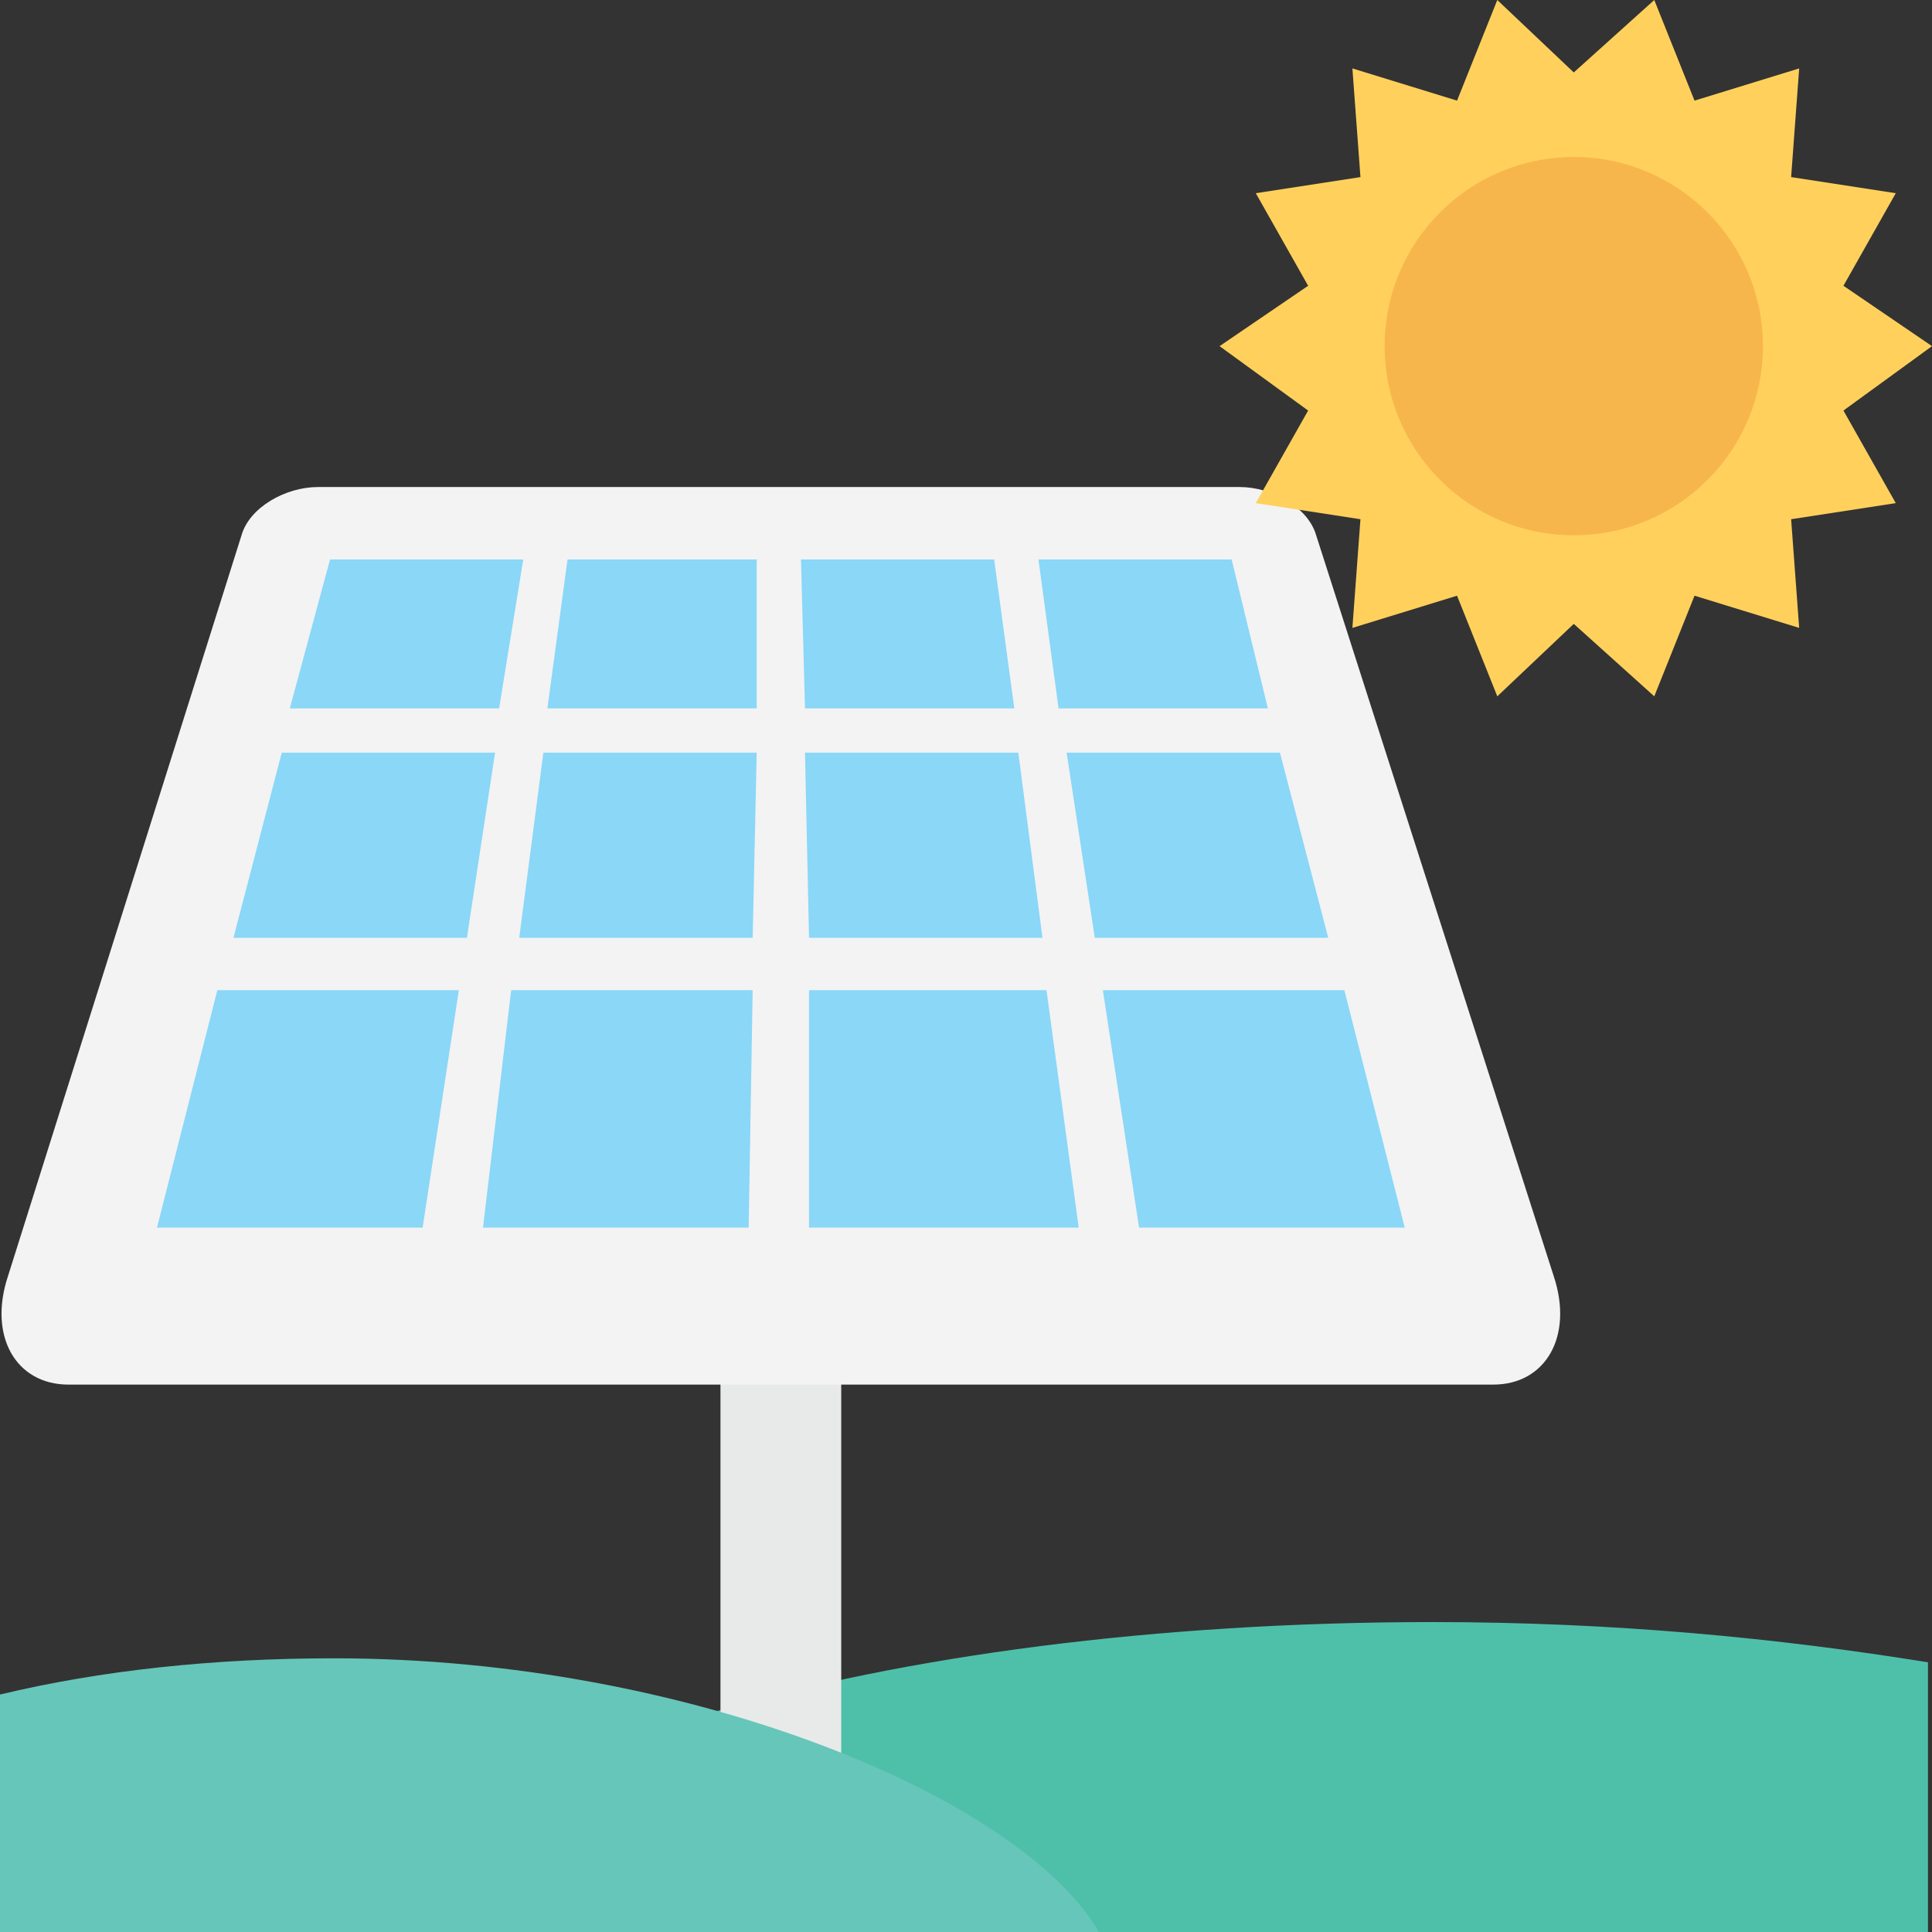<?xml version="1.0" encoding="iso-8859-1"?>
<!-- Generator: Adobe Illustrator 19.0.0, SVG Export Plug-In . SVG Version: 6.00 Build 0)  -->
<svg xmlns="http://www.w3.org/2000/svg" xmlns:xlink="http://www.w3.org/1999/xlink" version="1.1" id="Layer_1" x="0px" y="0px" viewBox="0 0 512 512" style="enable-background:new 0 0 512 512;" xml:space="preserve">
<rect x="0" y="0" width="512" height="512" fill="#333333" stroke="none"/>
<path style="fill:#4EC0AA;" d="M510.933,512v-71.467c-39.467-6.4-83.2-10.667-131.2-10.667C232.533,429.867,112,466.133,99.2,512  H510.933z"/>
<rect x="190.933" y="361.6" style="fill:#E8EAE9;" width="32" height="124.8"/>
<path style="fill:#F3F3F3;" d="M395.733,366.933h-377.6c-13.867,0-21.333-12.8-16-28.8L64,141.867  c2.133-7.467,11.733-12.8,20.267-12.8h244.267c8.533,0,18.133,5.333,20.267,12.8l62.933,196.267  C417.067,354.133,409.6,366.933,395.733,366.933z"/>
<g>
	<polygon style="fill:#8AD7F8;" points="212.267,148.267 213.333,187.733 268.8,187.733 263.467,148.267  "/>
	<polygon style="fill:#8AD7F8;" points="137.6,248.533 199.467,248.533 200.533,199.467 144,199.467  "/>
	<polygon style="fill:#8AD7F8;" points="280.533,187.733 336,187.733 326.4,148.267 275.2,148.267  "/>
	<polygon style="fill:#8AD7F8;" points="269.867,199.467 213.333,199.467 214.4,248.533 276.267,248.533  "/>
	<polygon style="fill:#8AD7F8;" points="121.6,262.4 57.6,262.4 41.6,325.333 112,325.333  "/>
	<polygon style="fill:#8AD7F8;" points="145.067,187.733 200.533,187.733 200.533,148.267 150.4,148.267  "/>
	<polygon style="fill:#8AD7F8;" points="356.267,262.4 292.267,262.4 301.867,325.333 372.267,325.333  "/>
	<polygon style="fill:#8AD7F8;" points="282.667,199.467 290.133,248.533 352,248.533 339.2,199.467  "/>
	<polygon style="fill:#8AD7F8;" points="277.333,262.4 214.4,262.4 214.4,325.333 285.867,325.333  "/>
	<polygon style="fill:#8AD7F8;" points="76.8,187.733 132.267,187.733 138.667,148.267 87.467,148.267  "/>
	<polygon style="fill:#8AD7F8;" points="123.733,248.533 131.2,199.467 74.667,199.467 61.867,248.533  "/>
	<polygon style="fill:#8AD7F8;" points="199.467,262.4 135.467,262.4 128,325.333 198.4,325.333  "/>
</g>
<path style="fill:#66C6B9;" d="M291.2,512c-20.267-35.2-107.733-72.533-202.667-72.533c-32,0-61.867,3.2-88.533,9.6V512H291.2z"/>
<polygon style="fill:#FFD15C;" points="512,91.733 488.533,108.8 502.4,133.333 474.667,137.6 476.8,166.4 449.067,157.867   438.4,184.533 417.067,165.333 396.8,184.533 386.133,157.867 358.4,166.4 360.533,137.6 332.8,133.333 346.667,108.8 323.2,91.733   346.667,75.733 332.8,51.2 360.533,46.933 358.4,18.133 386.133,26.667 396.8,0 417.067,19.2 438.4,0 449.067,26.667 476.8,18.133   474.667,46.933 502.4,51.2 488.533,75.733 "/>
<circle style="fill:#F7B64C;" cx="417.067" cy="91.733" r="50.133"/>
<g>
</g>
<g>
</g>
<g>
</g>
<g>
</g>
<g>
</g>
<g>
</g>
<g>
</g>
<g>
</g>
<g>
</g>
<g>
</g>
<g>
</g>
<g>
</g>
<g>
</g>
<g>
</g>
<g>
</g>
</svg>
